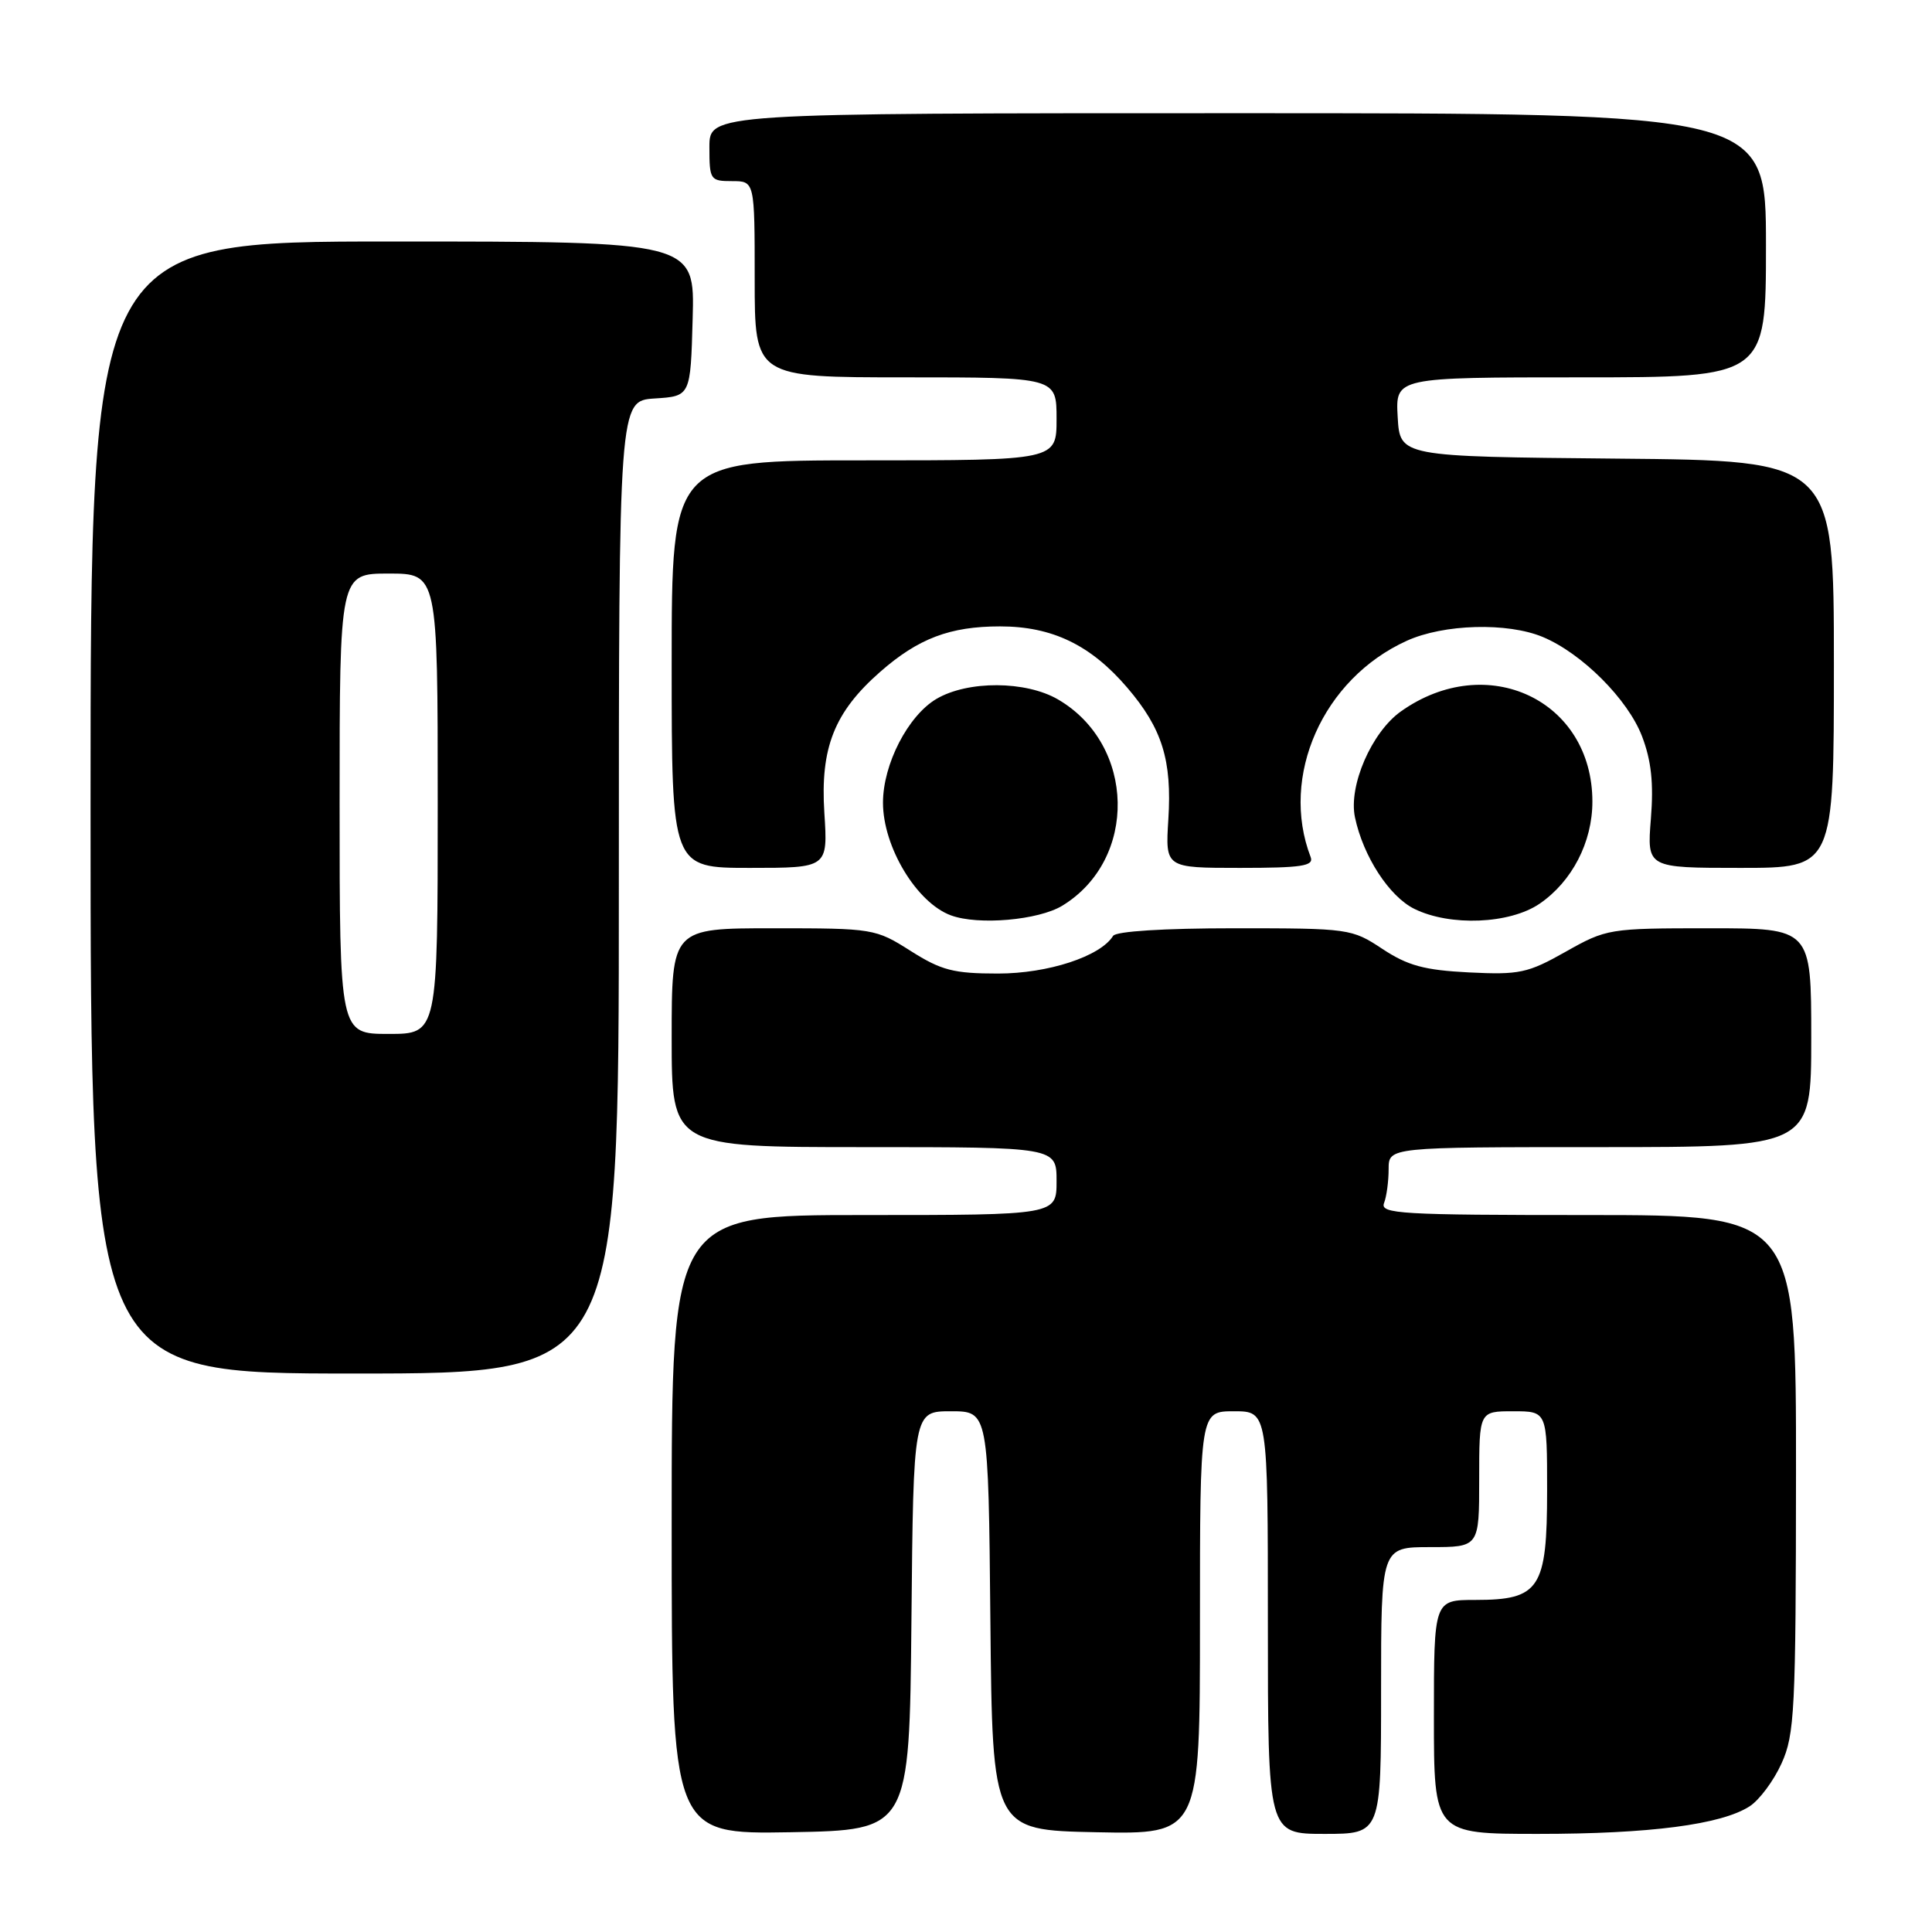 <?xml version="1.0" encoding="UTF-8" standalone="no"?>
<!DOCTYPE svg PUBLIC "-//W3C//DTD SVG 1.1//EN" "http://www.w3.org/Graphics/SVG/1.1/DTD/svg11.dtd" >
<svg xmlns="http://www.w3.org/2000/svg" xmlns:xlink="http://www.w3.org/1999/xlink" version="1.1" viewBox="0 0 256 256">
 <g >
 <path fill="currentColor"
d=" M 120.77 214.75 C 121.03 187.00 121.03 187.00 126.00 187.00 C 130.97 187.00 130.97 187.00 131.23 214.75 C 131.50 242.50 131.50 242.50 145.25 242.78 C 159.00 243.06 159.00 243.06 159.00 215.03 C 159.00 187.00 159.00 187.00 163.50 187.00 C 168.00 187.00 168.00 187.00 168.00 215.00 C 168.00 243.00 168.00 243.00 175.50 243.00 C 183.00 243.00 183.00 243.00 183.00 224.00 C 183.00 205.00 183.00 205.00 189.50 205.00 C 196.00 205.00 196.00 205.00 196.00 196.00 C 196.00 187.00 196.00 187.00 200.50 187.00 C 205.00 187.00 205.00 187.00 205.00 197.50 C 205.00 210.51 204.02 212.00 195.50 212.00 C 190.00 212.00 190.00 212.00 190.00 227.50 C 190.00 243.00 190.00 243.00 203.82 243.00 C 218.61 243.00 228.07 241.77 231.83 239.35 C 233.12 238.52 235.02 235.97 236.06 233.67 C 237.80 229.84 237.96 226.70 237.98 195.25 C 238.00 161.00 238.00 161.00 210.39 161.00 C 185.63 161.00 182.85 160.84 183.39 159.42 C 183.73 158.55 184.00 156.52 184.00 154.92 C 184.00 152.00 184.00 152.00 212.00 152.00 C 240.00 152.00 240.00 152.00 240.00 137.50 C 240.00 123.00 240.00 123.00 226.48 123.00 C 213.21 123.00 212.87 123.06 207.46 126.11 C 202.43 128.95 201.33 129.18 194.64 128.85 C 188.72 128.55 186.53 127.95 183.18 125.74 C 179.12 123.05 178.76 123.00 163.58 123.00 C 154.21 123.00 147.87 123.40 147.49 124.01 C 145.81 126.73 138.87 129.00 132.24 129.00 C 126.35 129.00 124.73 128.58 120.66 126.00 C 116.01 123.05 115.71 123.00 102.47 123.00 C 89.00 123.00 89.00 123.00 89.00 137.50 C 89.00 152.00 89.00 152.00 114.50 152.00 C 140.00 152.00 140.00 152.00 140.00 156.50 C 140.00 161.00 140.00 161.00 114.50 161.00 C 89.00 161.00 89.00 161.00 89.00 202.03 C 89.00 243.05 89.00 243.05 104.75 242.78 C 120.50 242.50 120.50 242.50 120.77 214.75 Z  M 82.00 117.55 C 82.00 53.11 82.00 53.11 86.75 52.80 C 91.50 52.50 91.50 52.50 91.78 42.25 C 92.07 32.00 92.07 32.00 52.03 32.00 C 12.00 32.00 12.00 32.00 12.00 107.00 C 12.00 182.00 12.00 182.00 47.00 182.00 C 82.00 182.00 82.00 182.00 82.00 117.55 Z  M 140.76 120.01 C 150.79 113.89 150.48 98.69 140.21 92.69 C 135.93 90.19 128.24 90.16 124.08 92.61 C 120.31 94.84 117.00 101.27 117.00 106.36 C 117.00 112.22 121.46 119.62 126.00 121.29 C 129.63 122.63 137.60 121.93 140.76 120.01 Z  M 204.00 119.75 C 208.30 116.81 211.00 111.60 211.00 106.22 C 211.00 92.76 197.01 86.18 185.62 94.27 C 181.74 97.03 178.66 104.13 179.54 108.30 C 180.63 113.47 184.08 118.79 187.41 120.43 C 192.15 122.77 200.05 122.44 204.00 119.75 Z  M 109.23 107.69 C 108.68 99.08 110.55 94.36 116.62 89.03 C 121.67 84.60 125.87 83.00 132.51 83.00 C 139.42 83.00 144.52 85.46 149.36 91.11 C 154.00 96.53 155.31 100.73 154.81 108.60 C 154.41 115.00 154.41 115.00 164.31 115.00 C 172.48 115.00 174.12 114.75 173.67 113.57 C 169.55 102.86 175.29 89.95 186.40 84.91 C 191.30 82.68 199.74 82.45 204.42 84.40 C 209.62 86.57 215.71 92.67 217.58 97.57 C 218.81 100.80 219.13 103.77 218.75 108.50 C 218.23 115.00 218.23 115.00 230.62 115.00 C 243.00 115.00 243.00 115.00 243.00 88.02 C 243.00 61.03 243.00 61.03 214.25 60.77 C 185.50 60.50 185.50 60.50 185.20 55.25 C 184.90 50.00 184.90 50.00 209.45 50.00 C 234.00 50.00 234.00 50.00 234.00 32.50 C 234.00 15.00 234.00 15.00 164.00 15.00 C 94.00 15.00 94.00 15.00 94.00 19.50 C 94.00 23.83 94.11 24.00 97.00 24.00 C 100.00 24.00 100.00 24.00 100.00 37.00 C 100.00 50.00 100.00 50.00 120.00 50.00 C 140.00 50.00 140.00 50.00 140.00 55.50 C 140.00 61.00 140.00 61.00 114.50 61.00 C 89.00 61.00 89.00 61.00 89.00 88.00 C 89.00 115.00 89.00 115.00 99.35 115.00 C 109.70 115.00 109.70 115.00 109.23 107.69 Z  M 45.00 106.50 C 45.00 76.00 45.00 76.00 51.50 76.00 C 58.00 76.00 58.00 76.00 58.00 106.50 C 58.00 137.00 58.00 137.00 51.50 137.00 C 45.00 137.00 45.00 137.00 45.00 106.50 Z "/>
</g>
</svg>
